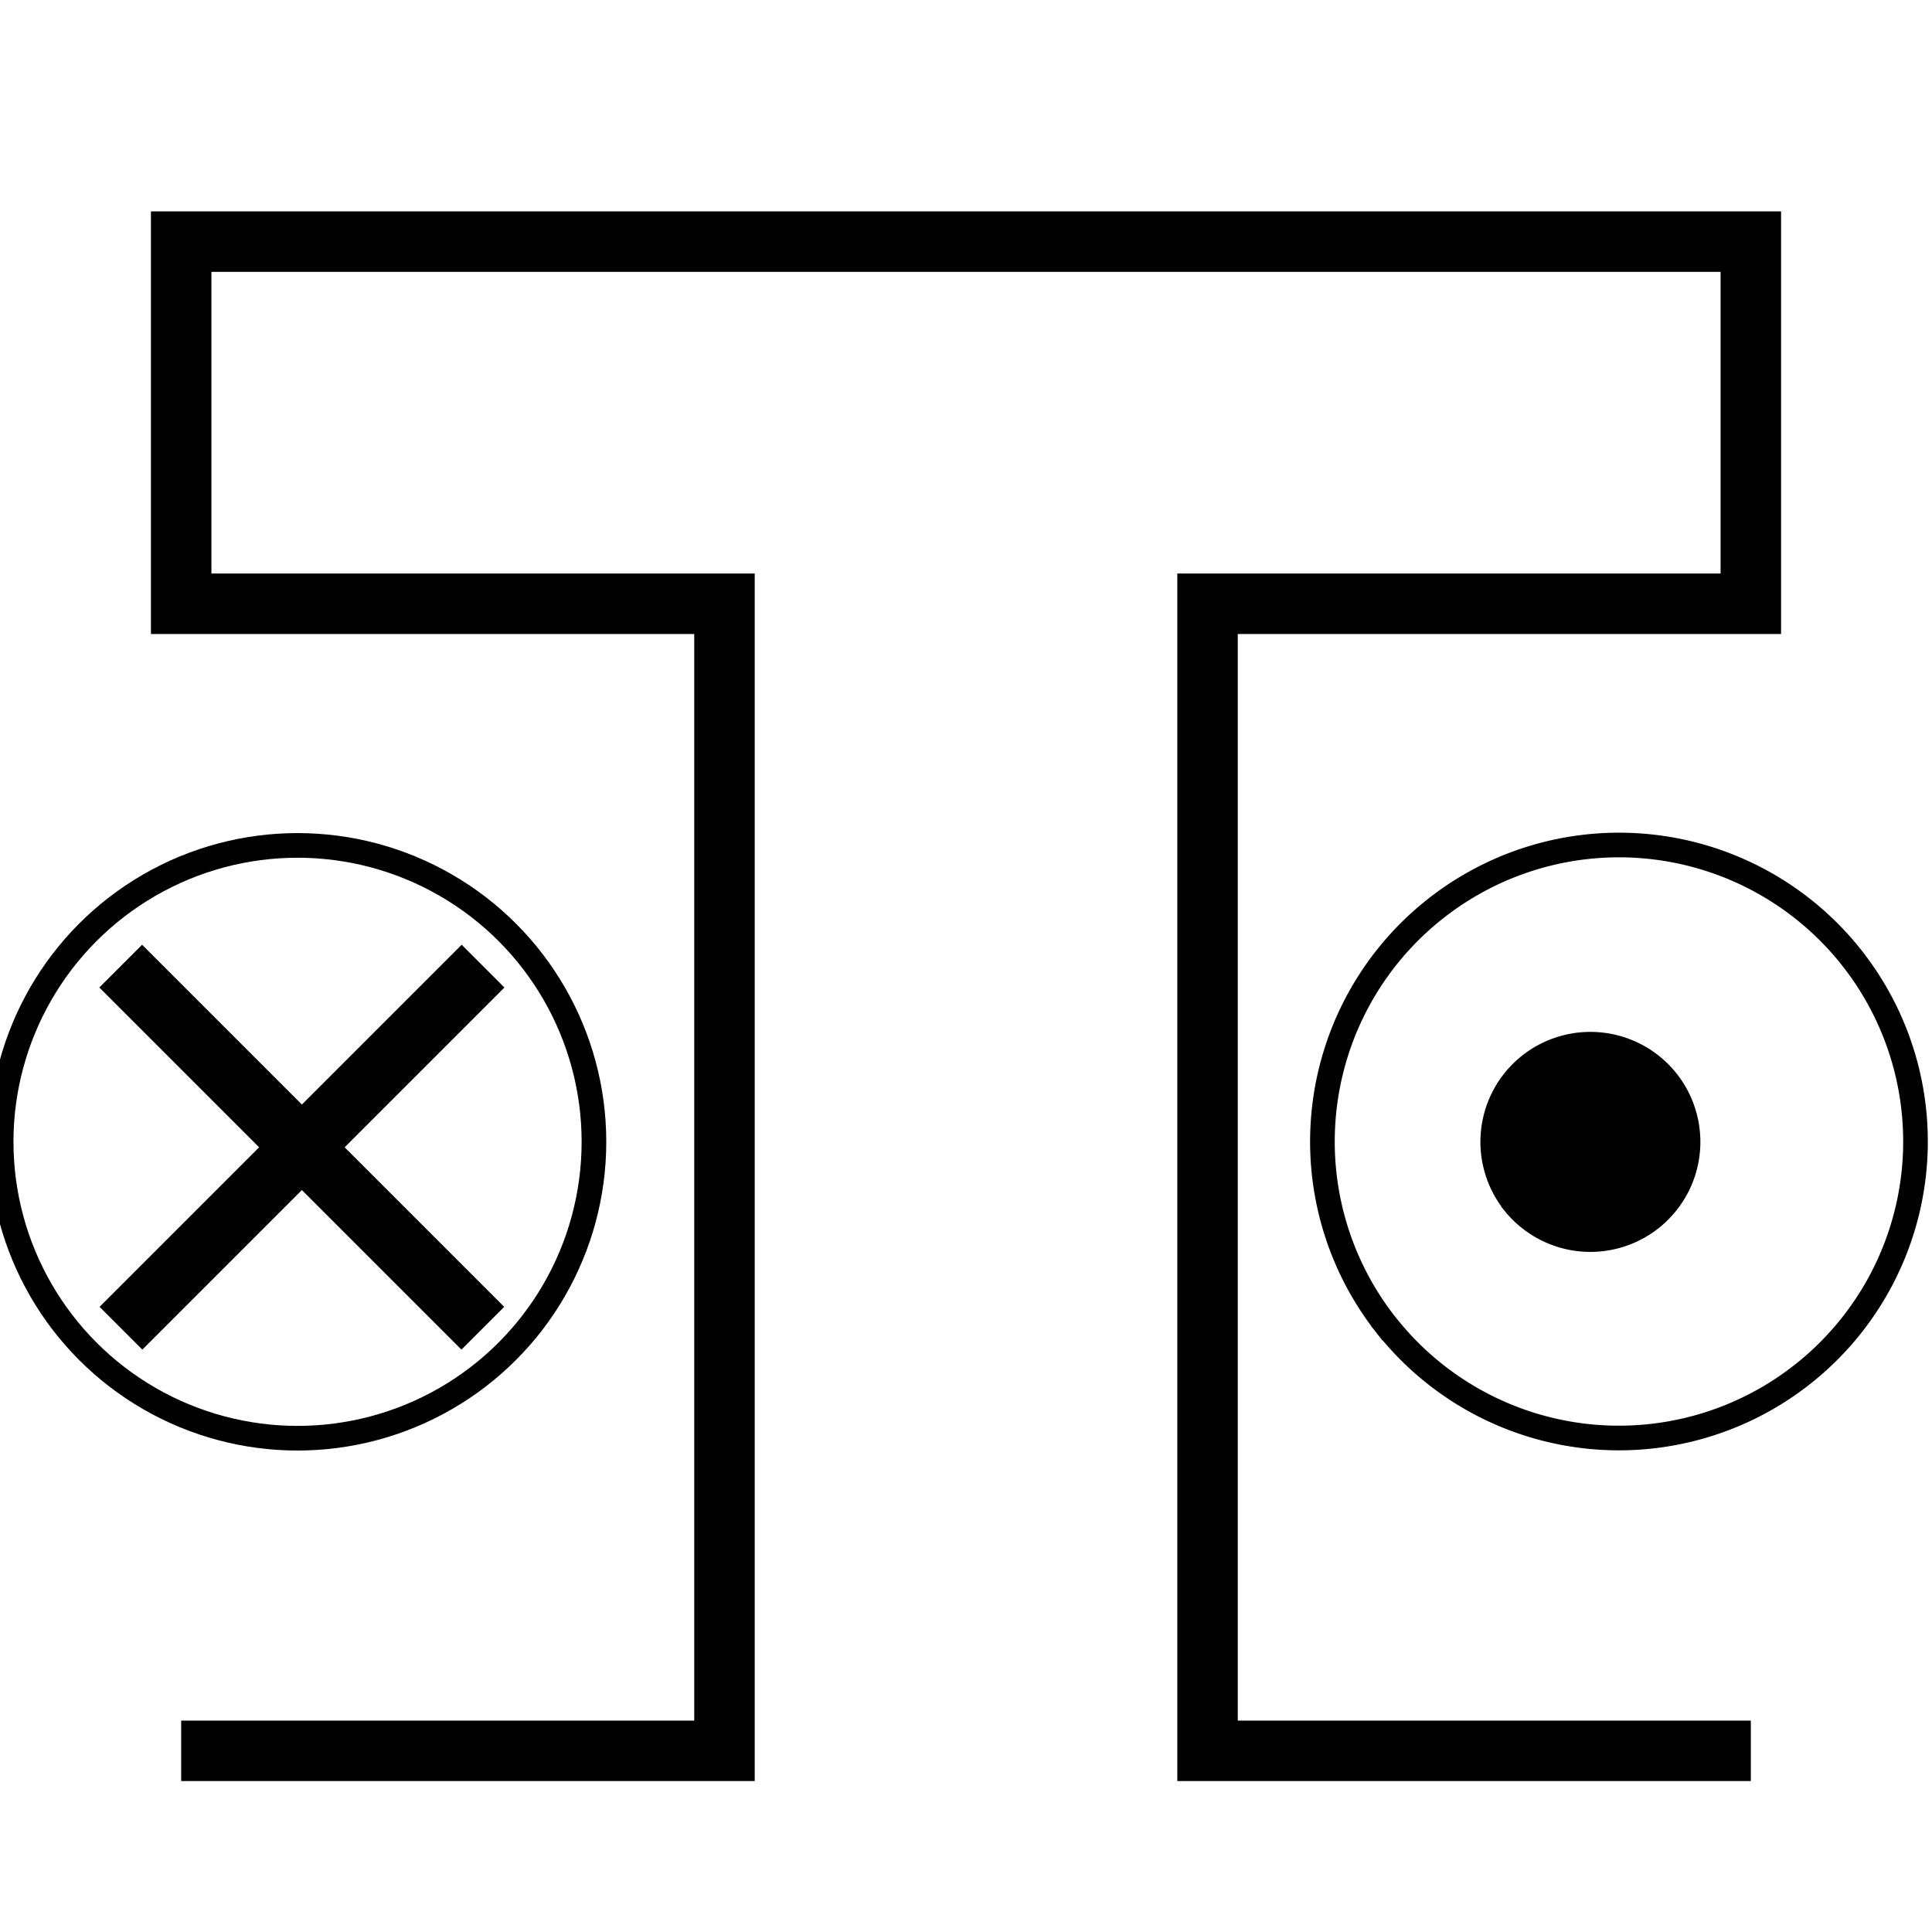 <?xml version="1.0" encoding="UTF-8" standalone="no"?>
<!-- Created with Inkscape (http://www.inkscape.org/) -->

<svg
   xmlns:dc="http://purl.org/dc/elements/1.1/"
   xmlns:cc="http://creativecommons.org/ns#"
   xmlns:rdf="http://www.w3.org/1999/02/22-rdf-syntax-ns#"
   xmlns:svg="http://www.w3.org/2000/svg"
   xmlns="http://www.w3.org/2000/svg"
   xmlns:sodipodi="http://sodipodi.sourceforge.net/DTD/sodipodi-0.dtd"
   xmlns:inkscape="http://www.inkscape.org/namespaces/inkscape"
   width="32"
   height="32"
   viewBox="0 0 8.467 8.467"
   version="1.1"
   id="svg8"
   inkscape:version="0.92.3 (2405546, 2018-03-11)"
   sodipodi:docname="slot.svg"
   inkscape:export-filename="/home/martin/Arbeitsdaten/Skripte/Python-Skripte/04_Programme_mit_GUI/winding_tool/wtool/ui/icons/slot.svg.png"
   inkscape:export-xdpi="191.99001"
   inkscape:export-ydpi="191.99001">
  <defs
     id="defs2" />
  <sodipodi:namedview
     id="base"
     pagecolor="#ffffff"
     bordercolor="#666666"
     borderopacity="1.0"
     inkscape:pageopacity="0.0"
     inkscape:pageshadow="2"
     inkscape:zoom="22.627417"
     inkscape:cx="16.961112"
     inkscape:cy="15.872105"
     inkscape:document-units="mm"
     inkscape:current-layer="layer1"
     showgrid="true"
     units="px"
     inkscape:window-width="1920"
     inkscape:window-height="1029"
     inkscape:window-x="0"
     inkscape:window-y="25"
     inkscape:window-maximized="1">
    <inkscape:grid
       type="xygrid"
       id="grid1387" />
  </sodipodi:namedview>
  <g
     inkscape:label="Ebene 1"
     inkscape:groupmode="layer"
     id="layer1"
     transform="translate(0,-288.533)">
    <path
       style="opacity:1;fill:#000000;fill-opacity:1;stroke:#000000;stroke-width:0.051;stroke-linecap:square;stroke-linejoin:miter;stroke-miterlimit:4;stroke-dasharray:none;stroke-dashoffset:0;stroke-opacity:1"
       id="path5095"
       sodipodi:type="arc"
       sodipodi:cx="6.9695535"
       sodipodi:cy="293.53769"
       sodipodi:rx="0.45665771"
       sodipodi:ry="0.45665771"
       sodipodi:start="2.4825389"
       sodipodi:end="2.4611935"
       sodipodi:open="true"
       d="m 6.609,293.817 a 0.457,0.457 0 0 1 0.079,-0.639 0.457,0.457 0 0 1 0.64,0.076 0.457,0.457 0 0 1 -0.073,0.64 0.457,0.457 0 0 1 -0.64,-0.069" />
    <path
       style="fill:none;fill-rule:evenodd;stroke:#000000;stroke-width:0.265px;stroke-linecap:butt;stroke-linejoin:miter;stroke-opacity:1"
       d="m 0.529,292.767 1.587,1.587"
       id="path5097"
       inkscape:connector-curvature="0" />
    <path
       inkscape:connector-curvature="0"
       id="path5099"
       d="m 2.117,292.767 -1.587,1.587"
       style="fill:none;fill-rule:evenodd;stroke:#000000;stroke-width:0.265px;stroke-linecap:butt;stroke-linejoin:miter;stroke-opacity:1" />
    <circle
       style="opacity:1;fill:none;fill-opacity:1;stroke:#000000;stroke-width:0.108;stroke-linecap:square;stroke-linejoin:miter;stroke-miterlimit:4;stroke-dasharray:none;stroke-dashoffset:0;stroke-opacity:1"
       id="path5101"
       cx="1.304"
       cy="293.537"
       r="1.299" />
    <path
       d="m 6.068,294.332 a 1.299,1.299 0 0 1 0.226,-1.819 1.299,1.299 0 0 1 1.82,0.216 1.299,1.299 0 0 1 -0.207,1.821 1.299,1.299 0 0 1 -1.822,-0.197"
       sodipodi:open="true"
       sodipodi:end="2.4611935"
       sodipodi:start="2.4825389"
       sodipodi:ry="1.2993417"
       sodipodi:rx="1.2993417"
       sodipodi:cy="293.53674"
       sodipodi:cx="7.0954232"
       sodipodi:type="arc"
       id="path5103"
       style="opacity:1;fill:none;fill-opacity:1;stroke:#000000;stroke-width:0.108;stroke-linecap:square;stroke-linejoin:miter;stroke-miterlimit:4;stroke-dasharray:none;stroke-dashoffset:0;stroke-opacity:1" />
    <path
       style="fill:none;fill-rule:evenodd;stroke:#000000;stroke-width:0.265px;stroke-linecap:butt;stroke-linejoin:miter;stroke-opacity:1"
       d="m 0.794,296.206 h 2.381 l 10e-8,-5.027 H 0.794 l 3e-8,-1.587 H 7.673 v 1.587 h -2.381 l -1e-7,5.027 h 2.381"
       id="path5112"
       inkscape:connector-curvature="0"
       sodipodi:nodetypes="cccccccccc" />
  </g>
</svg>
